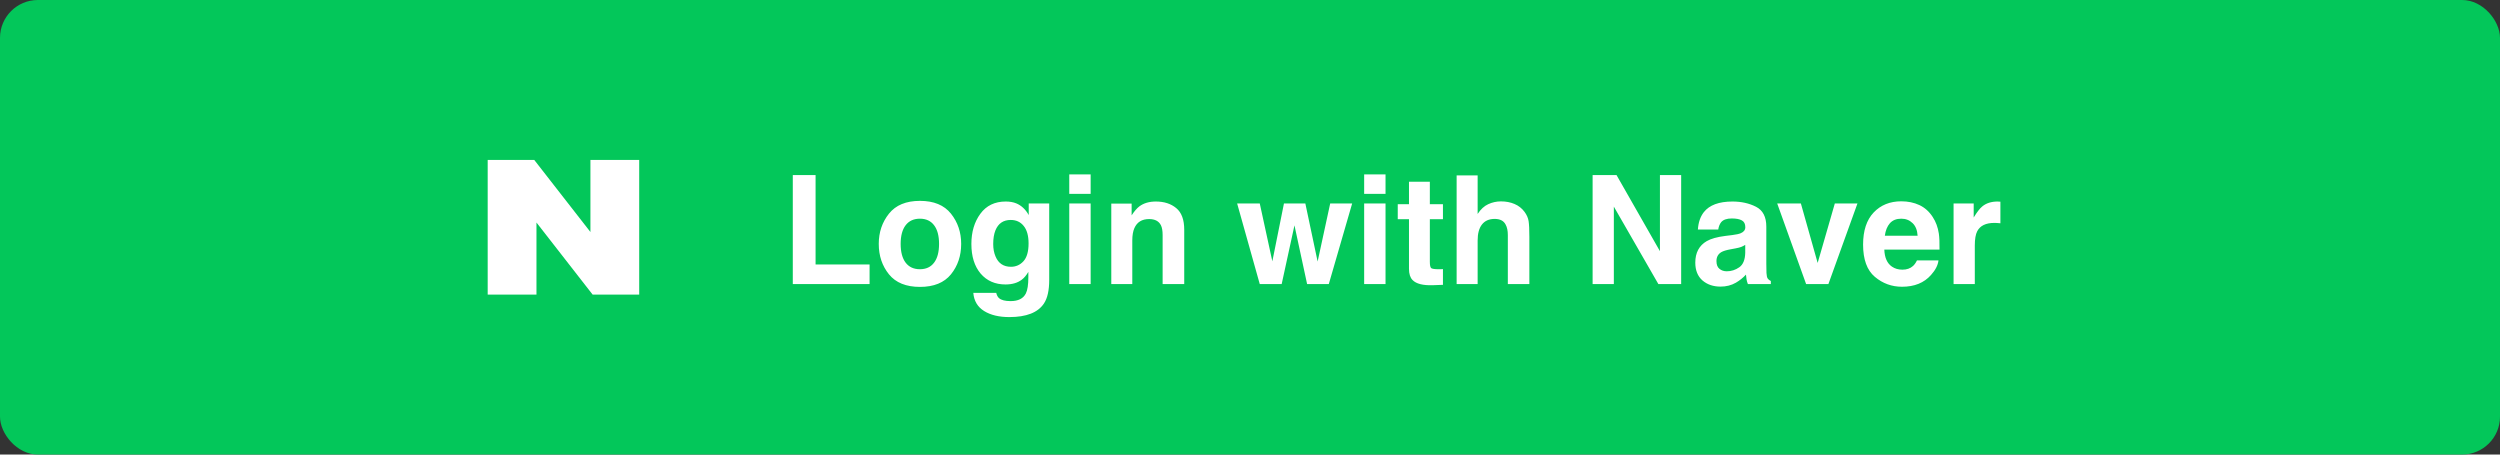 <svg width="264" height="48" viewBox="0 0 264 48" fill="none" xmlns="http://www.w3.org/2000/svg">
<rect x="0" y="0" width="264" height="48" fill="#333333" stroke="none"/>
<rect width="264" height="48" rx="4" fill="#03C75A"/>
<path d="M62.349 24.5L56.417 16.889H51.5V31.111H56.651V23.499L62.583 31.111H67.5V16.889H62.349V24.5Z" fill="white"/>
<path d="M83.719 18.484H86.125V27.93H91.828V30H83.719V18.484ZM100.422 22.562C101.141 23.463 101.5 24.529 101.5 25.758C101.5 27.008 101.141 28.078 100.422 28.969C99.703 29.854 98.612 30.297 97.148 30.297C95.685 30.297 94.594 29.854 93.875 28.969C93.156 28.078 92.797 27.008 92.797 25.758C92.797 24.529 93.156 23.463 93.875 22.562C94.594 21.662 95.685 21.211 97.148 21.211C98.612 21.211 99.703 21.662 100.422 22.562ZM97.141 23.094C96.49 23.094 95.987 23.326 95.633 23.789C95.284 24.247 95.109 24.904 95.109 25.758C95.109 26.612 95.284 27.271 95.633 27.734C95.987 28.198 96.49 28.43 97.141 28.43C97.792 28.43 98.292 28.198 98.641 27.734C98.99 27.271 99.164 26.612 99.164 25.758C99.164 24.904 98.99 24.247 98.641 23.789C98.292 23.326 97.792 23.094 97.141 23.094ZM105.508 31.492C105.747 31.695 106.151 31.797 106.719 31.797C107.521 31.797 108.057 31.529 108.328 30.992C108.505 30.648 108.594 30.07 108.594 29.258V28.711C108.38 29.076 108.151 29.349 107.906 29.531C107.464 29.87 106.888 30.039 106.18 30.039C105.086 30.039 104.211 29.656 103.555 28.891C102.904 28.12 102.578 27.078 102.578 25.766C102.578 24.5 102.893 23.438 103.523 22.578C104.154 21.713 105.047 21.281 106.203 21.281C106.63 21.281 107.003 21.346 107.32 21.477C107.862 21.701 108.299 22.112 108.633 22.711V21.484H110.797V29.562C110.797 30.662 110.612 31.49 110.242 32.047C109.607 33.005 108.388 33.484 106.586 33.484C105.497 33.484 104.609 33.271 103.922 32.844C103.234 32.417 102.854 31.779 102.781 30.93H105.203C105.266 31.19 105.367 31.378 105.508 31.492ZM105.133 27.094C105.435 27.812 105.977 28.172 106.758 28.172C107.279 28.172 107.719 27.977 108.078 27.586C108.438 27.19 108.617 26.562 108.617 25.703C108.617 24.896 108.445 24.281 108.102 23.859C107.763 23.438 107.307 23.227 106.734 23.227C105.953 23.227 105.414 23.594 105.117 24.328C104.961 24.719 104.883 25.201 104.883 25.773C104.883 26.268 104.966 26.708 105.133 27.094ZM115.172 21.484V30H112.914V21.484H115.172ZM115.172 18.414V20.469H112.914V18.414H115.172ZM121.344 23.133C120.589 23.133 120.07 23.453 119.789 24.094C119.643 24.432 119.57 24.865 119.57 25.391V30H117.352V21.5H119.5V22.742C119.786 22.305 120.057 21.99 120.312 21.797C120.771 21.453 121.352 21.281 122.055 21.281C122.935 21.281 123.654 21.513 124.211 21.977C124.773 22.435 125.055 23.198 125.055 24.266V30H122.773V24.82C122.773 24.372 122.714 24.029 122.594 23.789C122.375 23.352 121.958 23.133 121.344 23.133ZM138.031 30L136.695 23.797L135.344 30H133.031L130.641 21.484H133.031L134.359 27.594L135.586 21.484H137.844L139.141 27.617L140.469 21.484H142.789L140.32 30H138.031ZM146.312 21.484V30H144.055V21.484H146.312ZM146.312 18.414V20.469H144.055V18.414H146.312ZM152.375 28.414V30.078L151.32 30.117C150.268 30.154 149.549 29.971 149.164 29.57C148.914 29.315 148.789 28.922 148.789 28.391V23.148H147.602V21.562H148.789V19.188H150.992V21.562H152.375V23.148H150.992V27.648C150.992 27.997 151.036 28.216 151.125 28.305C151.214 28.388 151.484 28.43 151.938 28.43C152.005 28.43 152.076 28.43 152.148 28.43C152.227 28.424 152.302 28.419 152.375 28.414ZM161.5 25V30H159.227V24.82C159.227 24.362 159.148 23.992 158.992 23.711C158.789 23.315 158.404 23.117 157.836 23.117C157.247 23.117 156.799 23.315 156.492 23.711C156.19 24.102 156.039 24.662 156.039 25.391V30H153.82V18.523H156.039V22.594C156.362 22.099 156.734 21.755 157.156 21.562C157.583 21.365 158.031 21.266 158.5 21.266C159.026 21.266 159.503 21.357 159.93 21.539C160.362 21.721 160.716 22 160.992 22.375C161.227 22.693 161.37 23.021 161.422 23.359C161.474 23.693 161.5 24.24 161.5 25ZM177.531 30H175.125L170.422 21.82V30H168.18V18.484H170.703L175.289 26.523V18.484H177.531V30ZM179.922 22.406C180.51 21.656 181.521 21.281 182.953 21.281C183.885 21.281 184.714 21.466 185.438 21.836C186.161 22.206 186.523 22.904 186.523 23.93V27.836C186.523 28.107 186.529 28.435 186.539 28.82C186.555 29.112 186.599 29.31 186.672 29.414C186.745 29.518 186.854 29.604 187 29.672V30H184.578C184.51 29.828 184.464 29.667 184.438 29.516C184.411 29.365 184.391 29.193 184.375 29C184.068 29.333 183.714 29.617 183.312 29.852C182.833 30.128 182.292 30.266 181.688 30.266C180.917 30.266 180.279 30.047 179.773 29.609C179.273 29.167 179.023 28.542 179.023 27.734C179.023 26.688 179.427 25.93 180.234 25.461C180.677 25.206 181.328 25.023 182.188 24.914L182.945 24.82C183.357 24.768 183.651 24.703 183.828 24.625C184.146 24.49 184.305 24.279 184.305 23.992C184.305 23.643 184.182 23.404 183.938 23.273C183.698 23.138 183.344 23.07 182.875 23.07C182.349 23.07 181.977 23.201 181.758 23.461C181.602 23.654 181.497 23.914 181.445 24.242H179.297C179.344 23.497 179.552 22.885 179.922 22.406ZM181.578 28.391C181.786 28.562 182.042 28.648 182.344 28.648C182.823 28.648 183.263 28.508 183.664 28.227C184.07 27.945 184.281 27.432 184.297 26.688V25.859C184.156 25.948 184.013 26.021 183.867 26.078C183.727 26.13 183.531 26.18 183.281 26.227L182.781 26.32C182.312 26.404 181.977 26.505 181.773 26.625C181.43 26.828 181.258 27.143 181.258 27.57C181.258 27.951 181.365 28.224 181.578 28.391ZM187.672 21.484H190.172L191.945 27.766L193.758 21.484H196.148L193.078 30H190.727L187.672 21.484ZM204.703 27.5C204.646 28.005 204.383 28.518 203.914 29.039C203.185 29.867 202.164 30.281 200.852 30.281C199.768 30.281 198.812 29.932 197.984 29.234C197.156 28.537 196.742 27.401 196.742 25.828C196.742 24.354 197.115 23.224 197.859 22.438C198.609 21.651 199.581 21.258 200.773 21.258C201.482 21.258 202.12 21.391 202.688 21.656C203.255 21.922 203.724 22.341 204.094 22.914C204.427 23.419 204.643 24.005 204.742 24.672C204.799 25.062 204.823 25.625 204.812 26.359H198.984C199.016 27.213 199.284 27.812 199.789 28.156C200.096 28.37 200.466 28.477 200.898 28.477C201.357 28.477 201.729 28.346 202.016 28.086C202.172 27.945 202.31 27.75 202.43 27.5H204.703ZM202.5 24.891C202.464 24.302 202.284 23.857 201.961 23.555C201.643 23.247 201.247 23.094 200.773 23.094C200.258 23.094 199.857 23.255 199.57 23.578C199.289 23.901 199.112 24.338 199.039 24.891H202.5ZM210.602 23.539C209.706 23.539 209.104 23.831 208.797 24.414C208.625 24.742 208.539 25.247 208.539 25.93V30H206.297V21.484H208.422V22.969C208.766 22.401 209.065 22.013 209.32 21.805C209.737 21.456 210.279 21.281 210.945 21.281C210.987 21.281 211.021 21.284 211.047 21.289C211.078 21.289 211.143 21.292 211.242 21.297V23.578C211.102 23.562 210.977 23.552 210.867 23.547C210.758 23.542 210.669 23.539 210.602 23.539Z" fill="white"/>
</svg>
